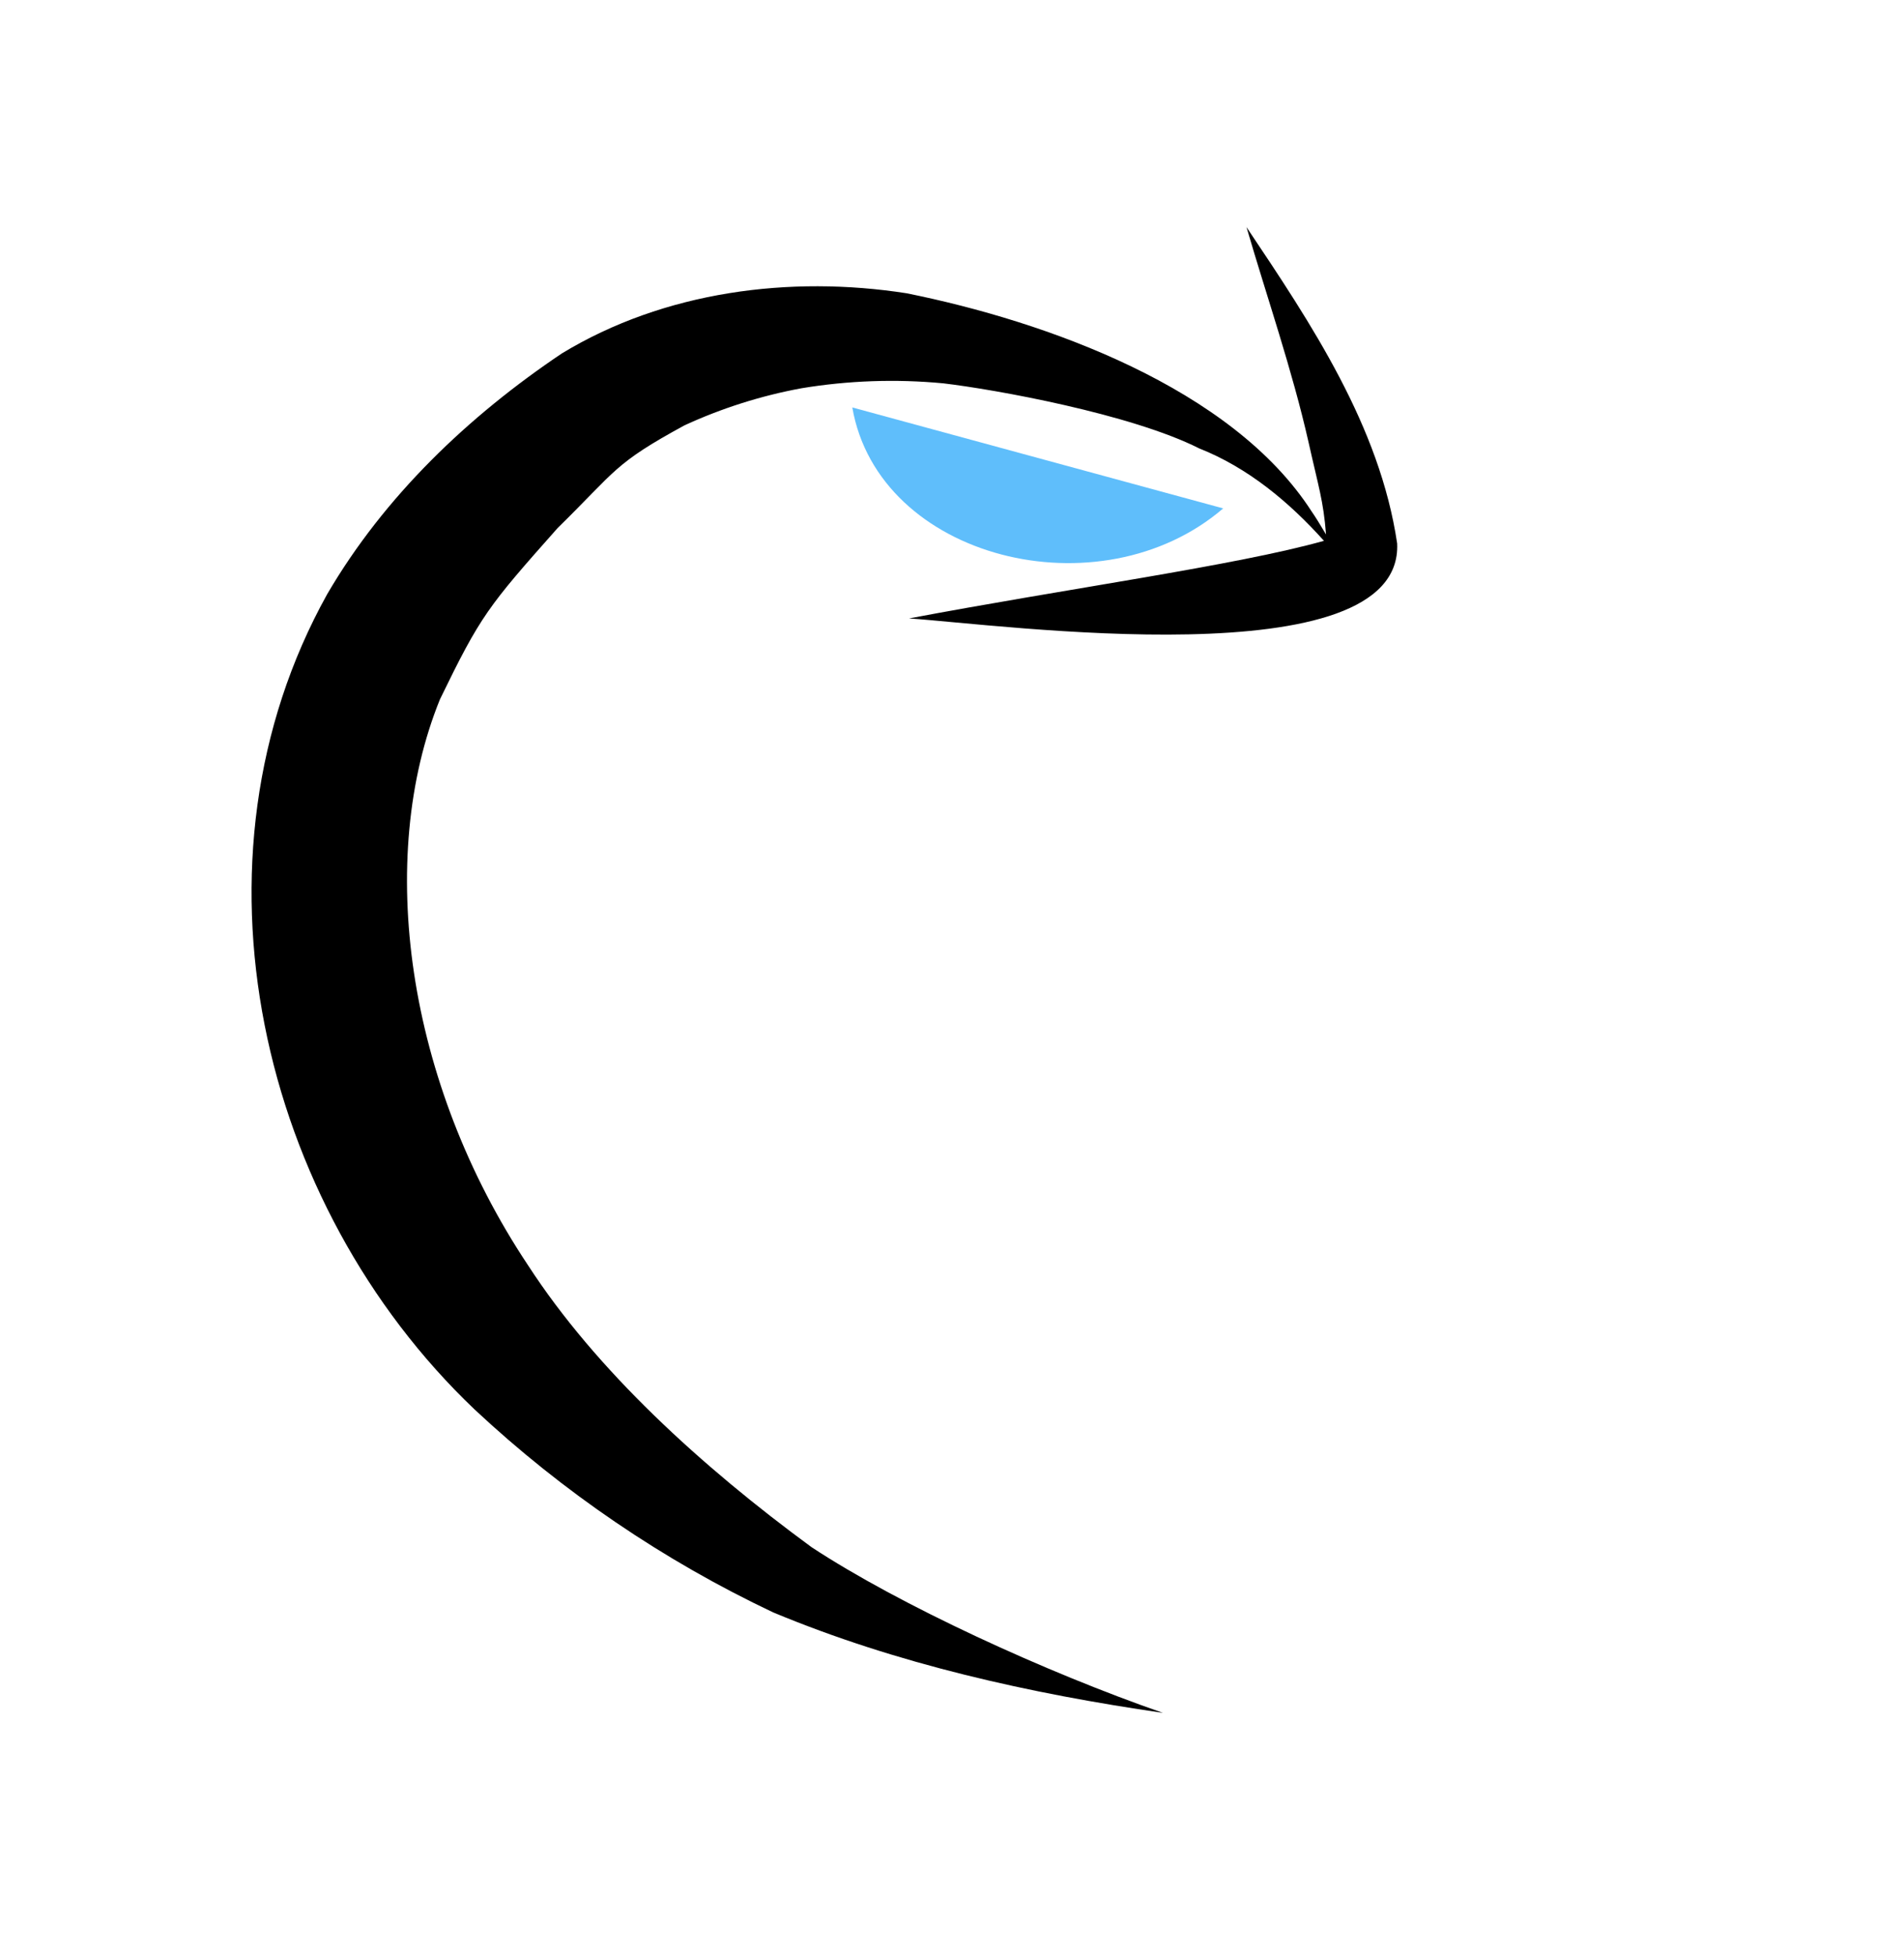 <svg width="224" height="230" viewBox="0 0 224 230" fill="none" xmlns="http://www.w3.org/2000/svg">
<g clip-path="url(#clip0_249_505)">
<path d="M146.646 26.707C149.109 35.138 152.007 43.443 153.951 52.021C155.113 57.235 155.695 58.856 156.004 62.848C155.384 61.793 154.692 60.682 154.315 60.15C144.955 45.611 123.056 37.784 106.654 34.485C92.926 32.349 78.137 34.255 66.107 41.555C55.102 48.944 45.221 58.357 38.505 69.847C21.034 101.197 30.543 141.665 55.814 165.718C66.215 175.442 78.069 183.496 90.955 189.597C105.551 195.678 121.179 199.143 136.814 201.413C123.109 196.664 105.791 188.722 95.473 181.927C82.549 172.449 70.148 161.153 62.128 148.792C47.764 127.256 44.173 100.932 51.759 82.234C56.55 72.379 57.377 71.354 65.602 62.093C72.548 55.287 72.178 54.559 80.536 50.011C84.92 47.996 89.536 46.534 94.276 45.658C99.795 44.743 105.406 44.547 110.967 45.075C117.051 45.789 133.055 48.678 141.084 52.728C146.844 55.002 151.694 59.064 155.759 63.594C145.48 66.49 125.352 69.241 106.947 72.721C117.472 73.408 165.111 79.963 164.371 63.904C162.328 50.116 154.258 38.06 146.646 26.707Z" fill="black"/>
<path d="M100.272 47.912L143.905 59.782C129.411 72.218 103.359 65.751 100.272 47.912Z" fill="#5FBEFB"/>
</g>
<defs>
<clipPath id="clip0_249_505">
<rect width="154.3" height="172.515" fill="white" transform="translate(0.216 84.557) rotate(-33.13)"/>
</clipPath>
</defs>
</svg>

